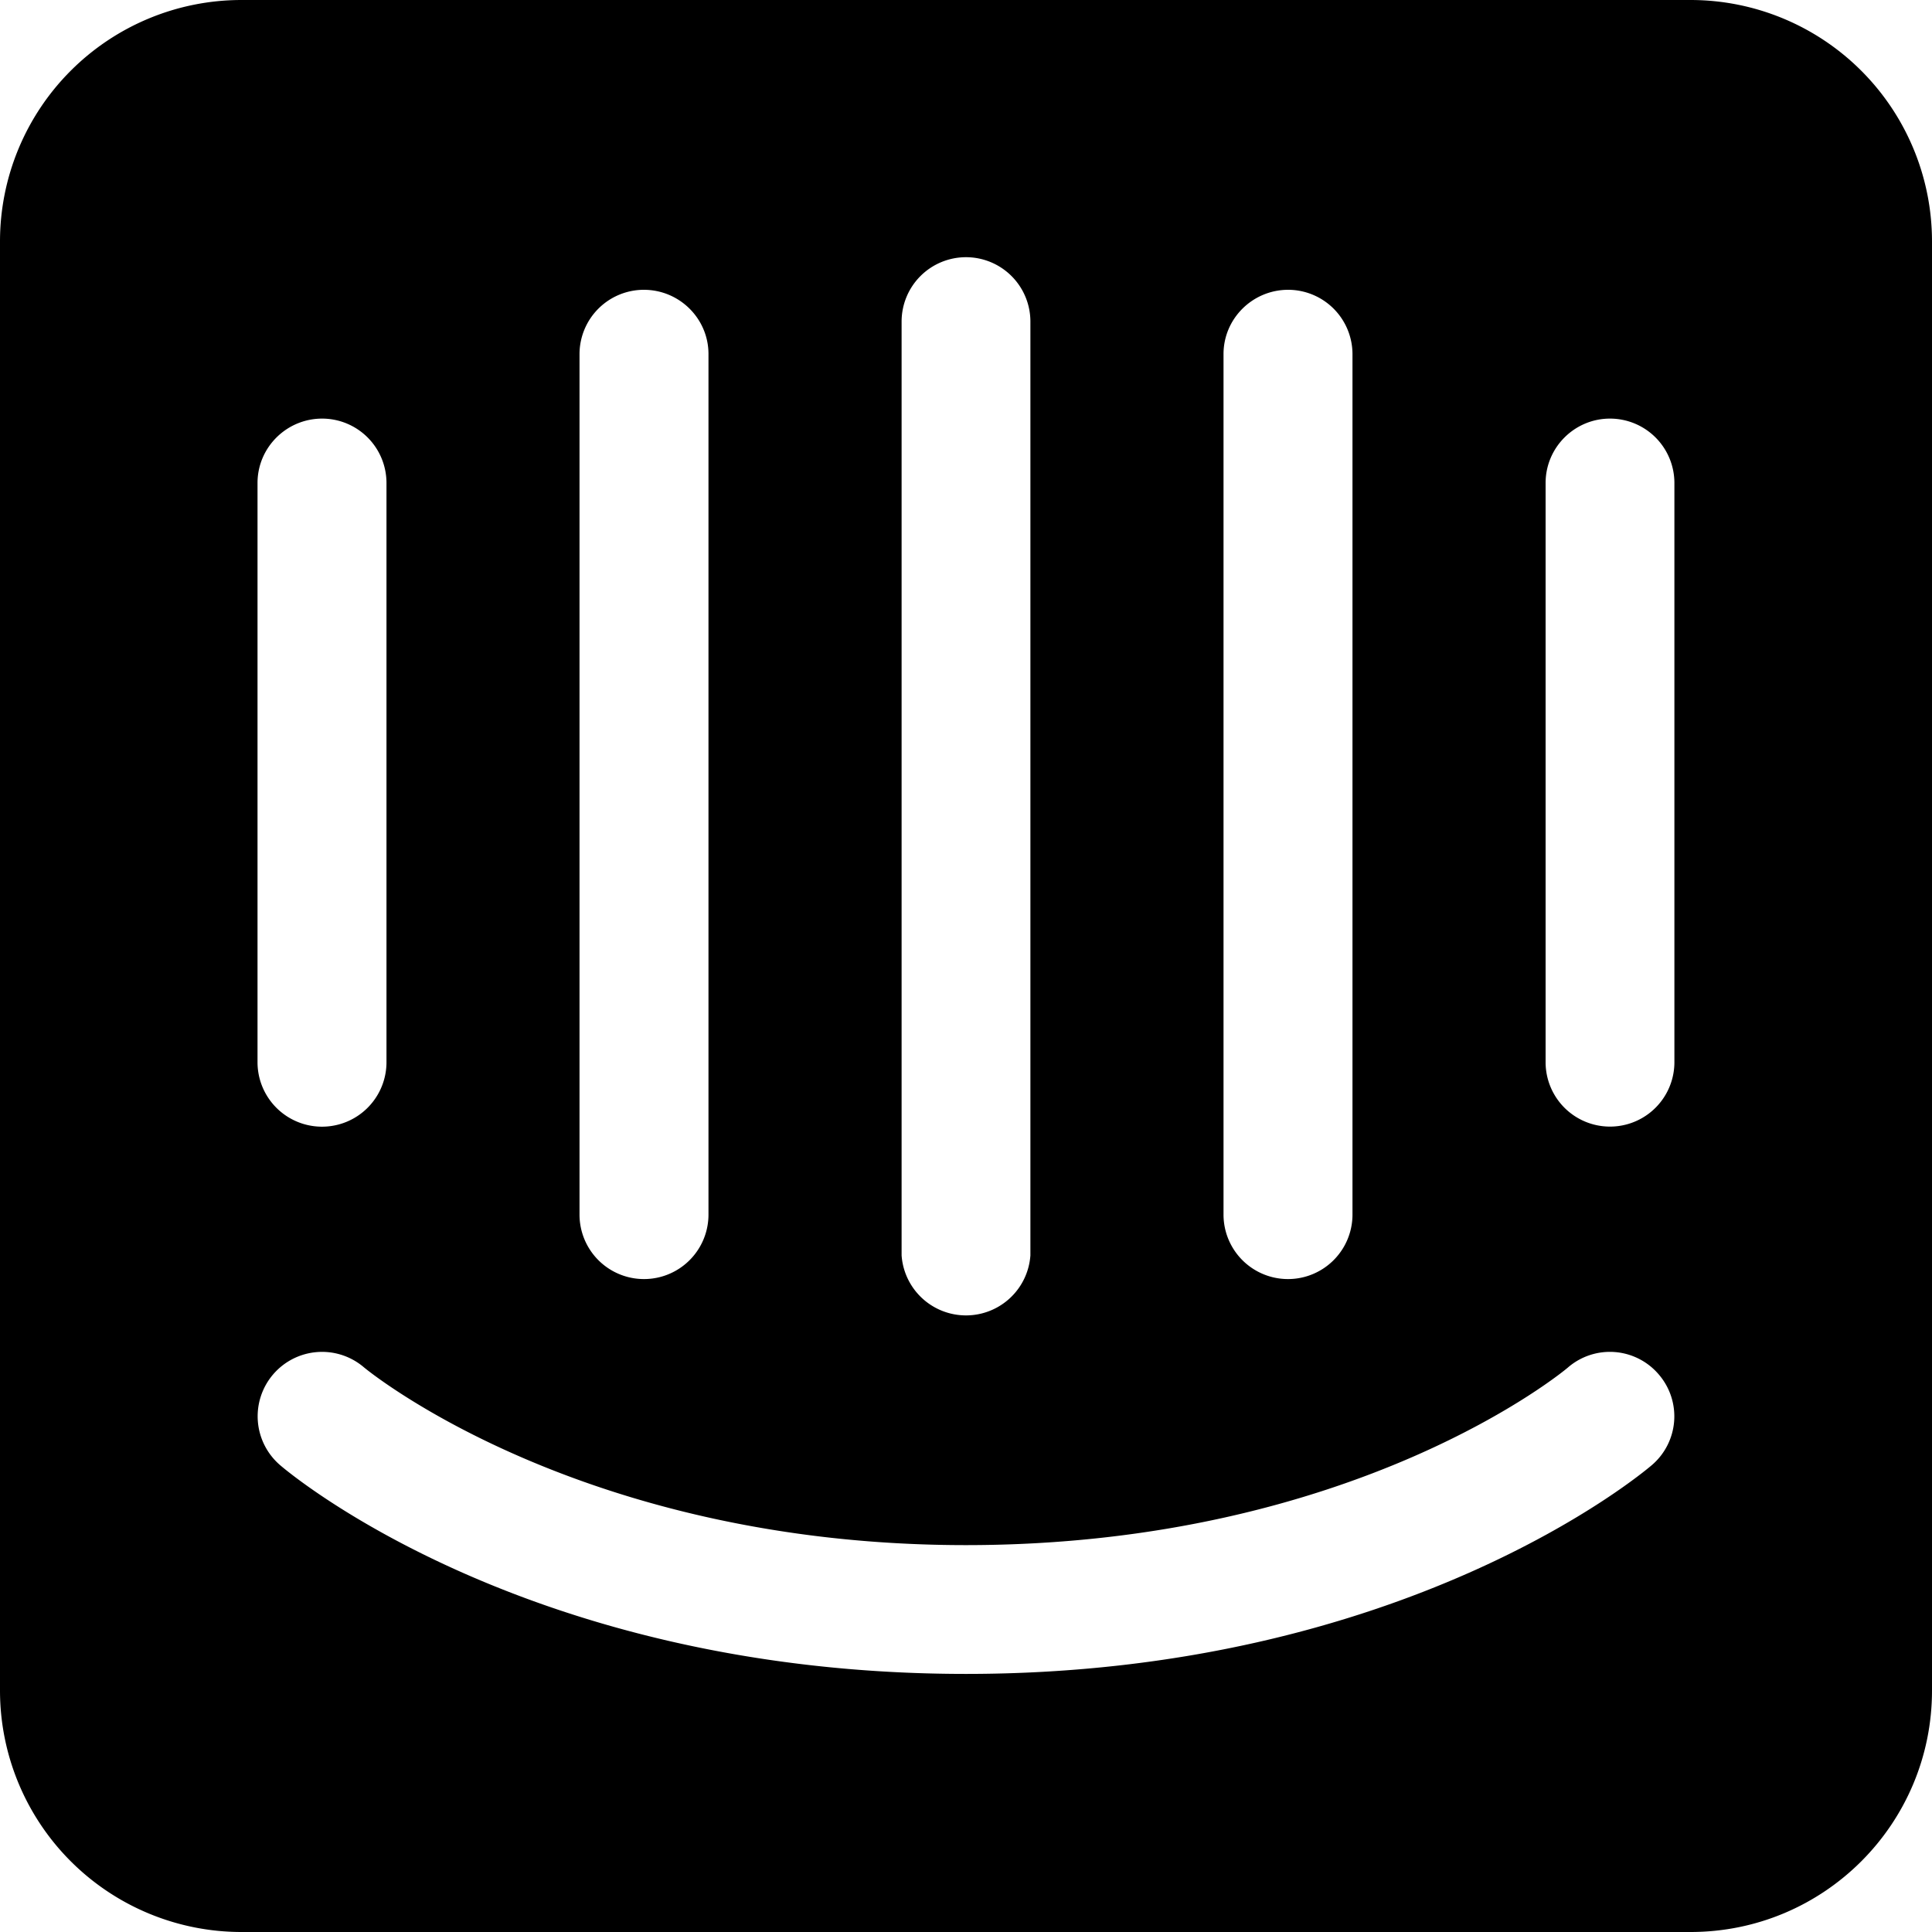 <svg xmlns="http://www.w3.org/2000/svg" viewBox="0 0 24 24"><path d="M3 0a3 3 0 0 0-3 3v18a3 3 0 0 0 3 3h18c1.658 0 3-1.342 3-3V3a3 3 0 0 0-3-3zm9 3.195a.8.8 0 0 1 .8.8v11.6a.802.802 0 0 1-1.6 0v-11.6a.8.8 0 0 1 .8-.8zM7.998 3.6c.443 0 .803.358.803.798v10.69a.8.8 0 0 1-1.602 0V4.398a.8.8 0 0 1 .799-.798zm8.004 0a.8.8 0 0 1 .799.798v10.69a.8.8 0 1 1-1.602 0V4.398c0-.44.361-.798.803-.798zm-12 1.6a.8.8 0 0 1 .799.8v7.195a.8.8 0 0 1-1.602 0V6c0-.442.361-.8.803-.8zM20 5.2a.8.8 0 0 1 .8.8v7.195a.8.8 0 0 1-1.6 0V6c0-.442.36-.8.8-.8zM3.938 16.796a.8.8 0 0 1 .58.187c.047.041 2.692 2.211 7.48 2.211 4.848 0 7.458-2.186 7.48-2.207a.797.797 0 0 1 1.127.086.797.797 0 0 1-.085 1.127c-.123.105-3.086 2.594-8.52 2.594S3.603 18.308 3.479 18.2a.8.8 0 0 1 .459-1.404z"/></svg>